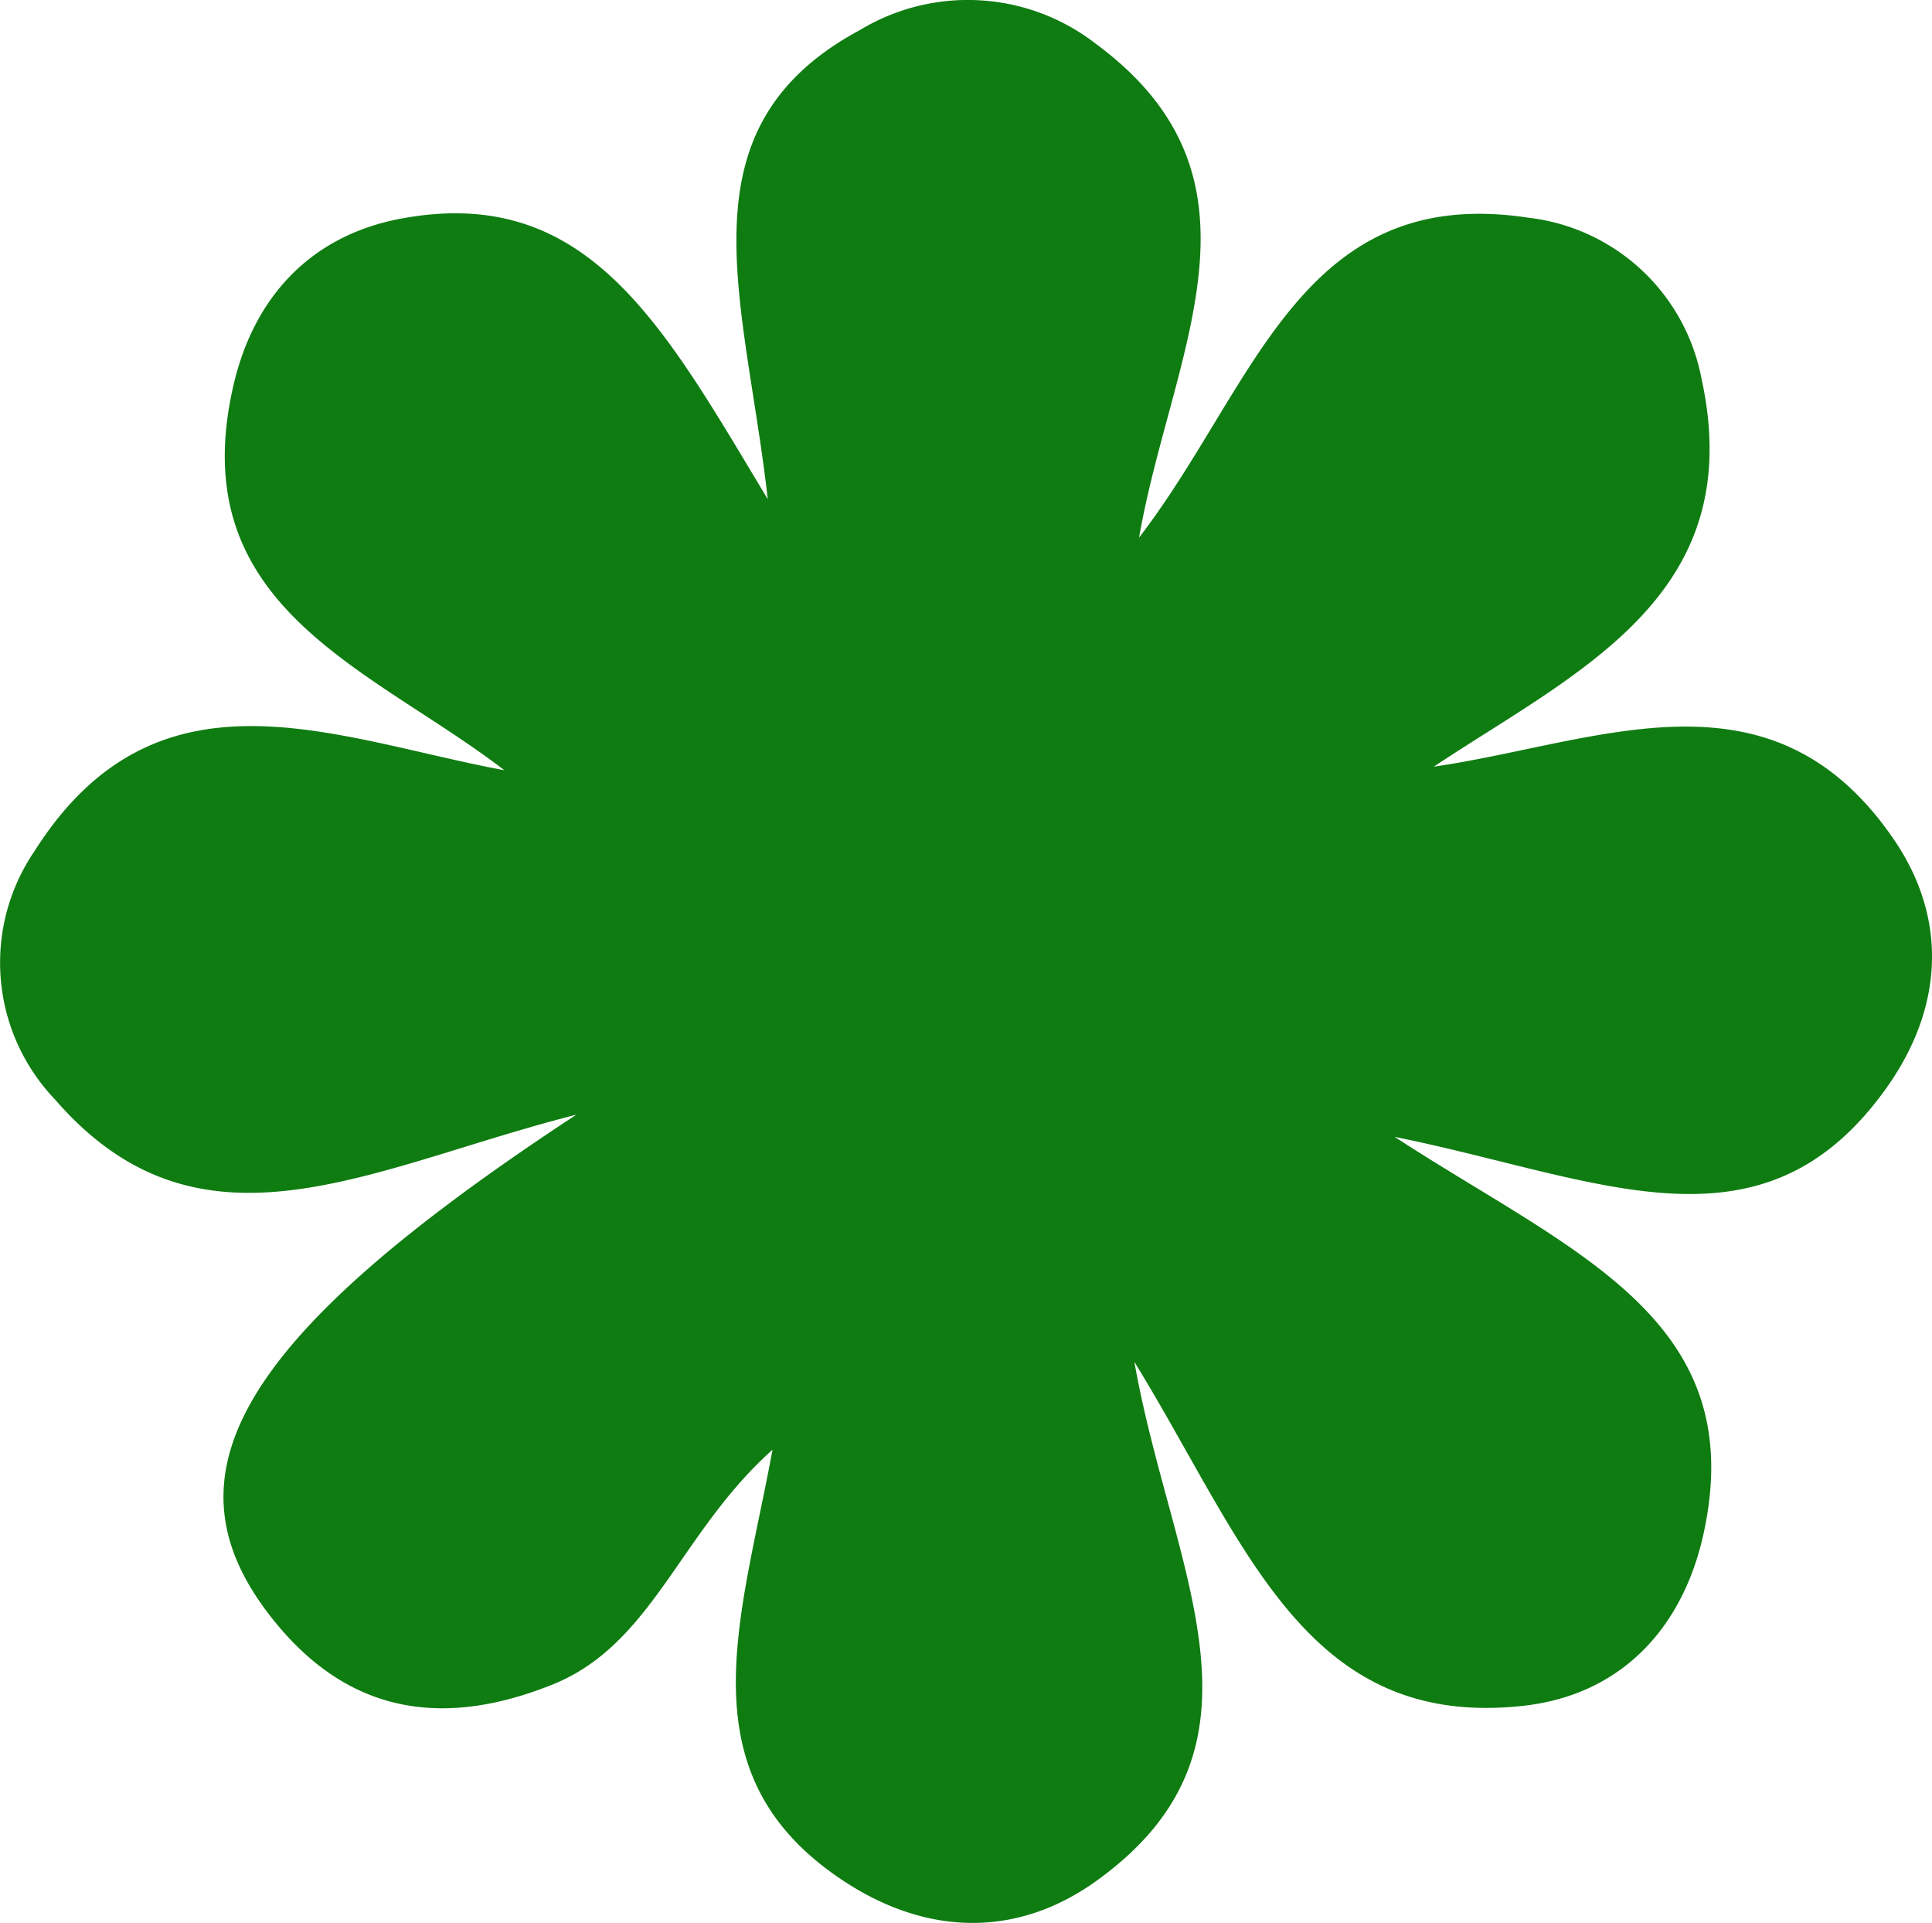 <svg id="Group_233" data-name="Group 233" xmlns="http://www.w3.org/2000/svg" xmlns:xlink="http://www.w3.org/1999/xlink" width="93.75" height="93.297" viewBox="0 0 93.75 93.297">
  <defs>
    <clipPath id="clip-path">
      <rect id="Rectangle_113" data-name="Rectangle 113" width="93.75" height="93.297" fill="none"/>
    </clipPath>
  </defs>
  <g id="Group_231" data-name="Group 231" transform="translate(0 0)" clip-path="url(#clip-path)">
    <path id="Path_153" data-name="Path 153" d="M27.98,54.079c-10.043,2.543-18.216,7.448-25.309-.733a9.6,9.6,0,0,1-.992-12.058c5.958-9.39,14.492-5.464,22.794-3.918-6.5-4.994-15.654-7.882-13.139-18.7,1-4.3,3.789-7.265,8.161-8.07,9.066-1.668,12.708,5.228,17.761,13.62-1.1-9.786-4.419-17.985,4.485-22.77a10.128,10.128,0,0,1,11.445.683c8.956,6.621,3.651,14.966,2.087,23.951,5.651-7.341,7.82-17.2,18.891-15.521a9.681,9.681,0,0,1,8.4,7.8c2.309,10.539-5.988,14.187-12.992,18.835C77.6,36.029,85.939,32.008,91.9,40.73c2.648,3.875,2.409,8.223-.424,12.145-6.045,8.373-13.921,4.272-23.8,2.284,8.59,5.6,17.271,8.786,14.993,19.234-1.009,4.626-4.035,7.865-8.8,8.375C63.3,83.9,60.464,74.89,55.045,66.075c1.787,10.152,7.322,18.586-1.834,25.176-3.876,2.789-8.22,2.643-12.185.068-7.922-5.145-5.069-12.669-3.54-20.98-4.516,4.028-5.805,9.447-10.695,11.4-5.085,2.036-9.582,1.49-13.2-2.749-6.055-7.1-2.46-13.862,14.387-24.915" transform="translate(0 0)" fill="#0f7c11"/>
  </g>
</svg>
